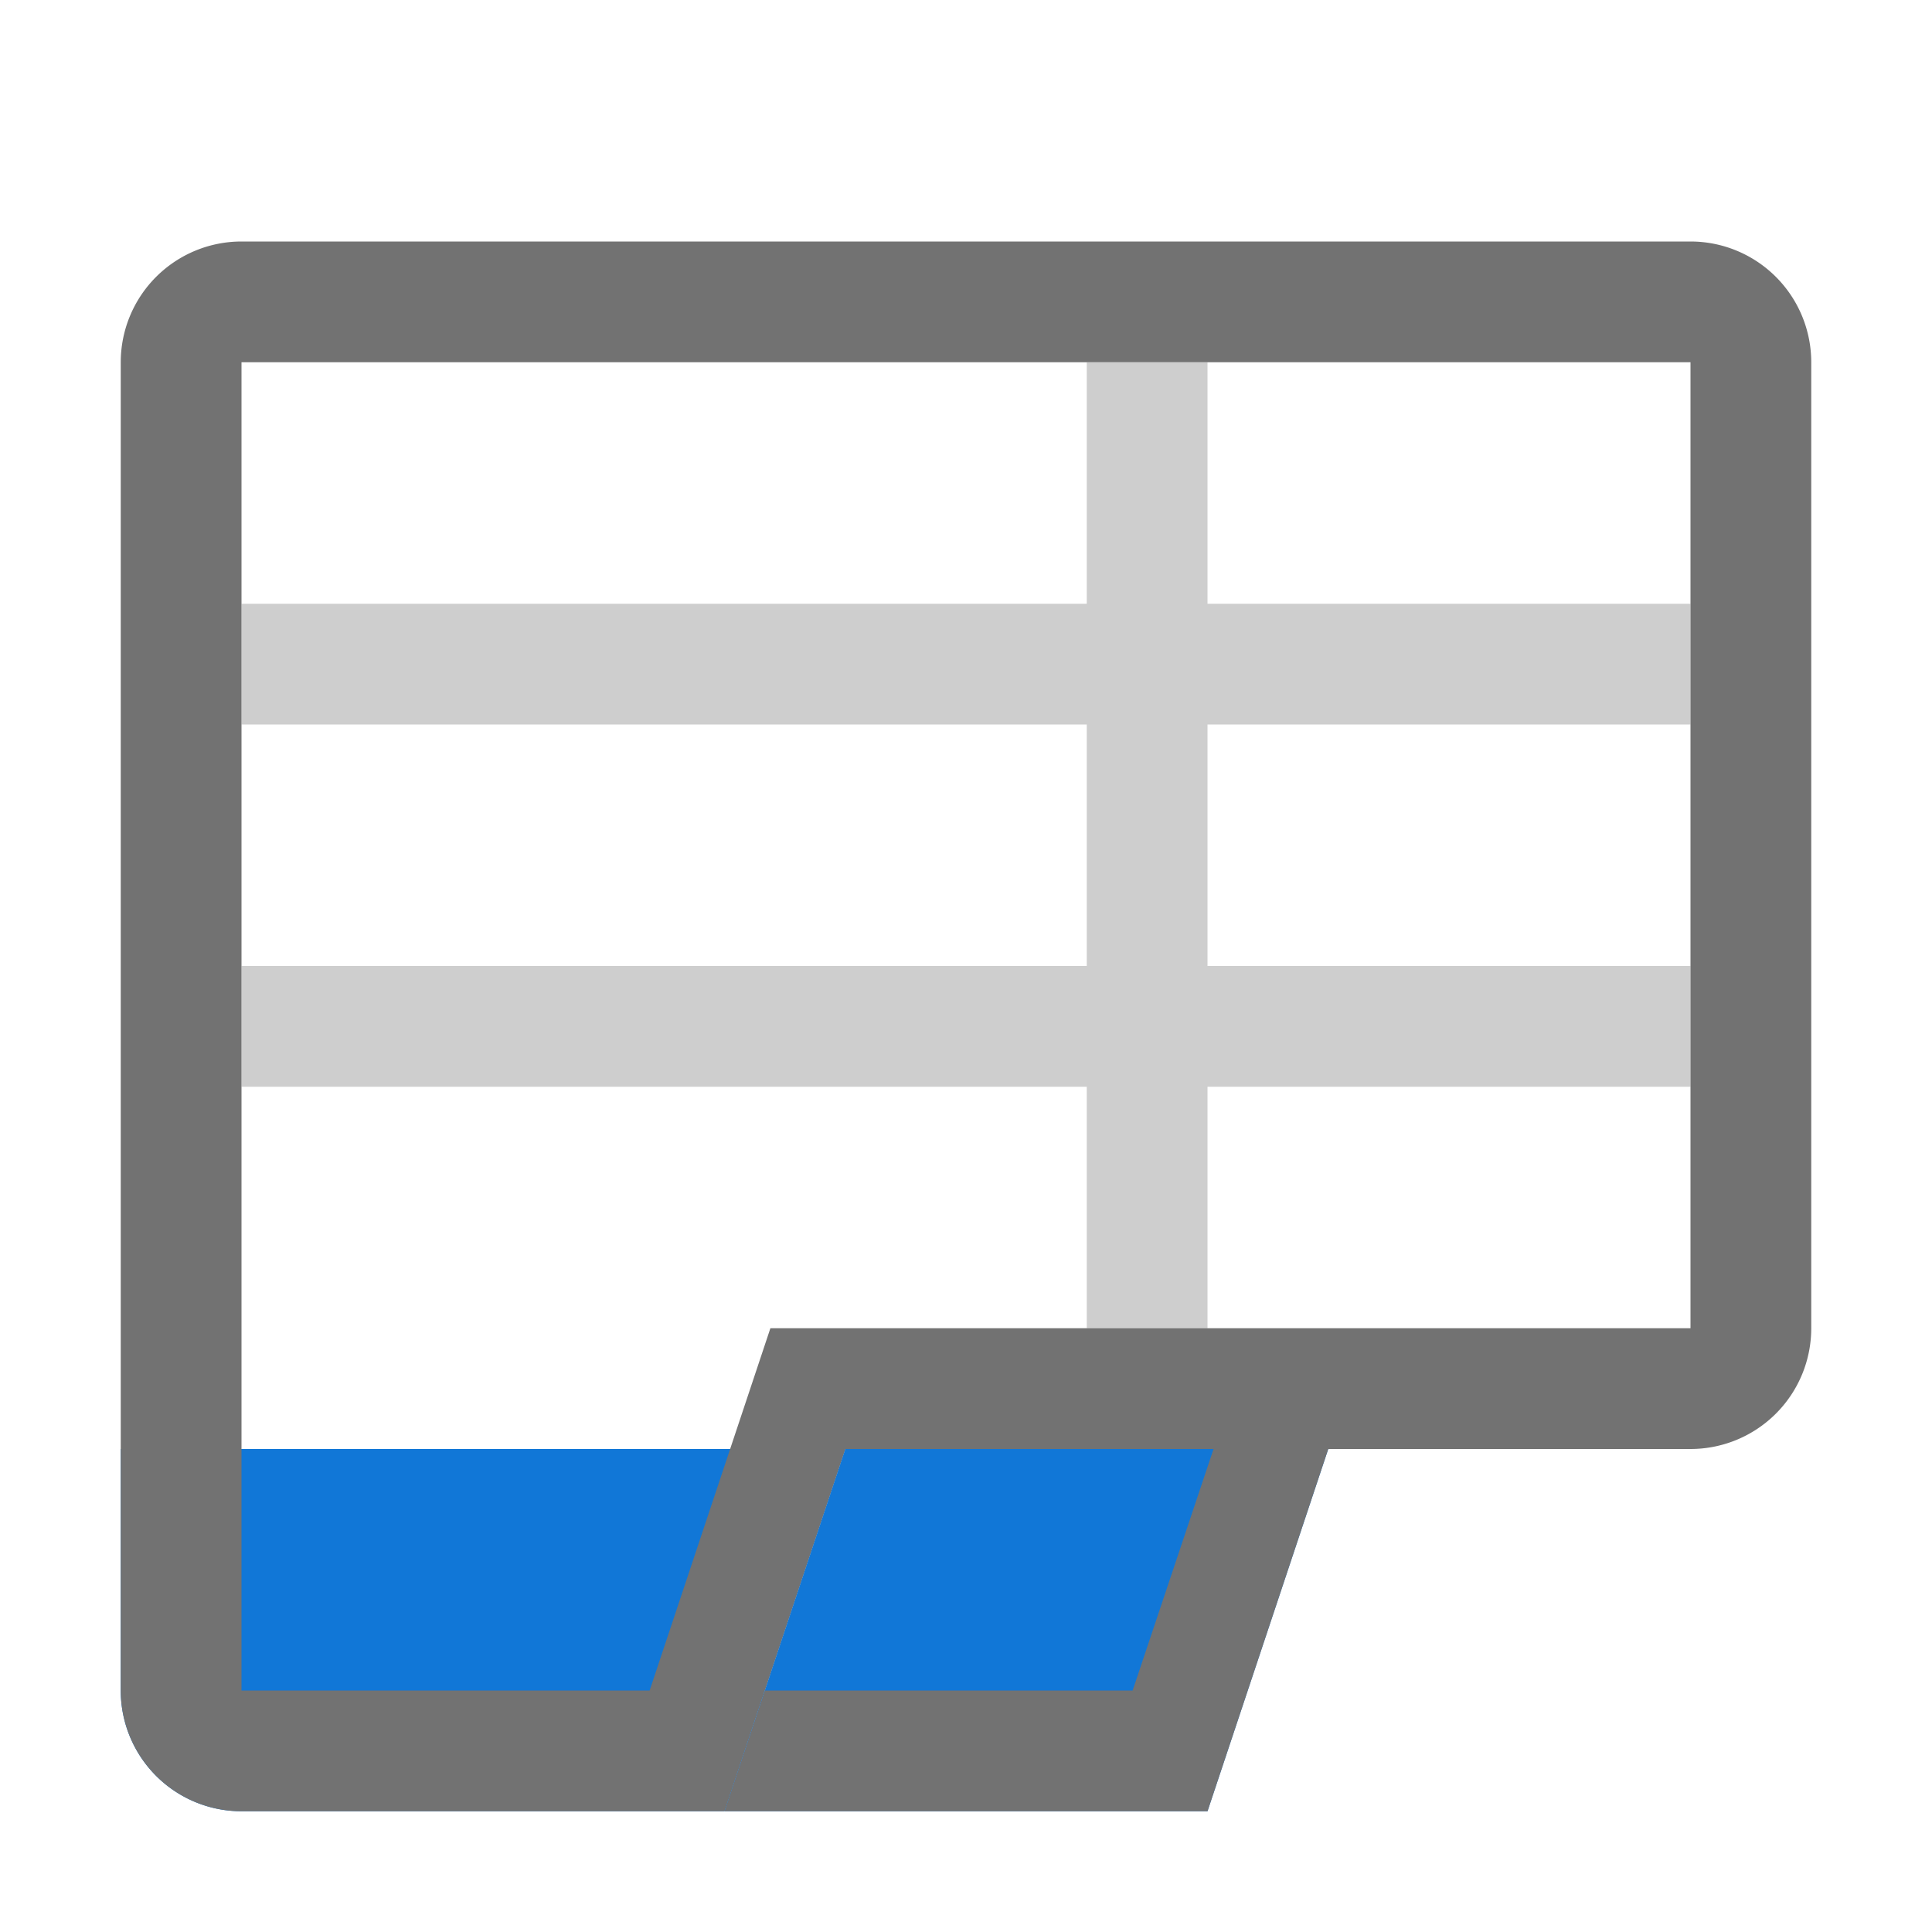 <svg id="Layer_4" data-name="Layer 4" xmlns="http://www.w3.org/2000/svg" viewBox="0 0 32 32">
	<defs>
		<style>.Blue{fill:#1177d7;}.Black,.cls-1{fill:#727272;}.cls-1{opacity:0.35;}</style>
	</defs>
	<polygon class="Blue" points="12 30 20 30 22 24 14 24 12 30"/>
	<polygon class="Black" points="18.76 28 12.67 28 12 30 20 30 22 24 20.1 24 18.76 28"/>
	<path class="Blue" d="M2,28a2,2,0,0,0,2,2h8l2-6H2Z"/>
	<path class="Black" d="M28,6V22H12.76l-2,6H4V6H28m0-2H4A2,2,0,0,0,2,6V28a2,2,0,0,0,2,2h8l2-6H28a2,2,0,0,0,2-2V6a2,2,0,0,0-2-2Z"/>
	<polygon class="cls-1" points="28 12 28 10 20 10 20 6 18 6 18 10 4 10 4 12 18 12 18 16 4 16 4 18 18 18 18 22 20 22 20 18 28 18 28 16 20 16 20 12 28 12"/>
</svg>